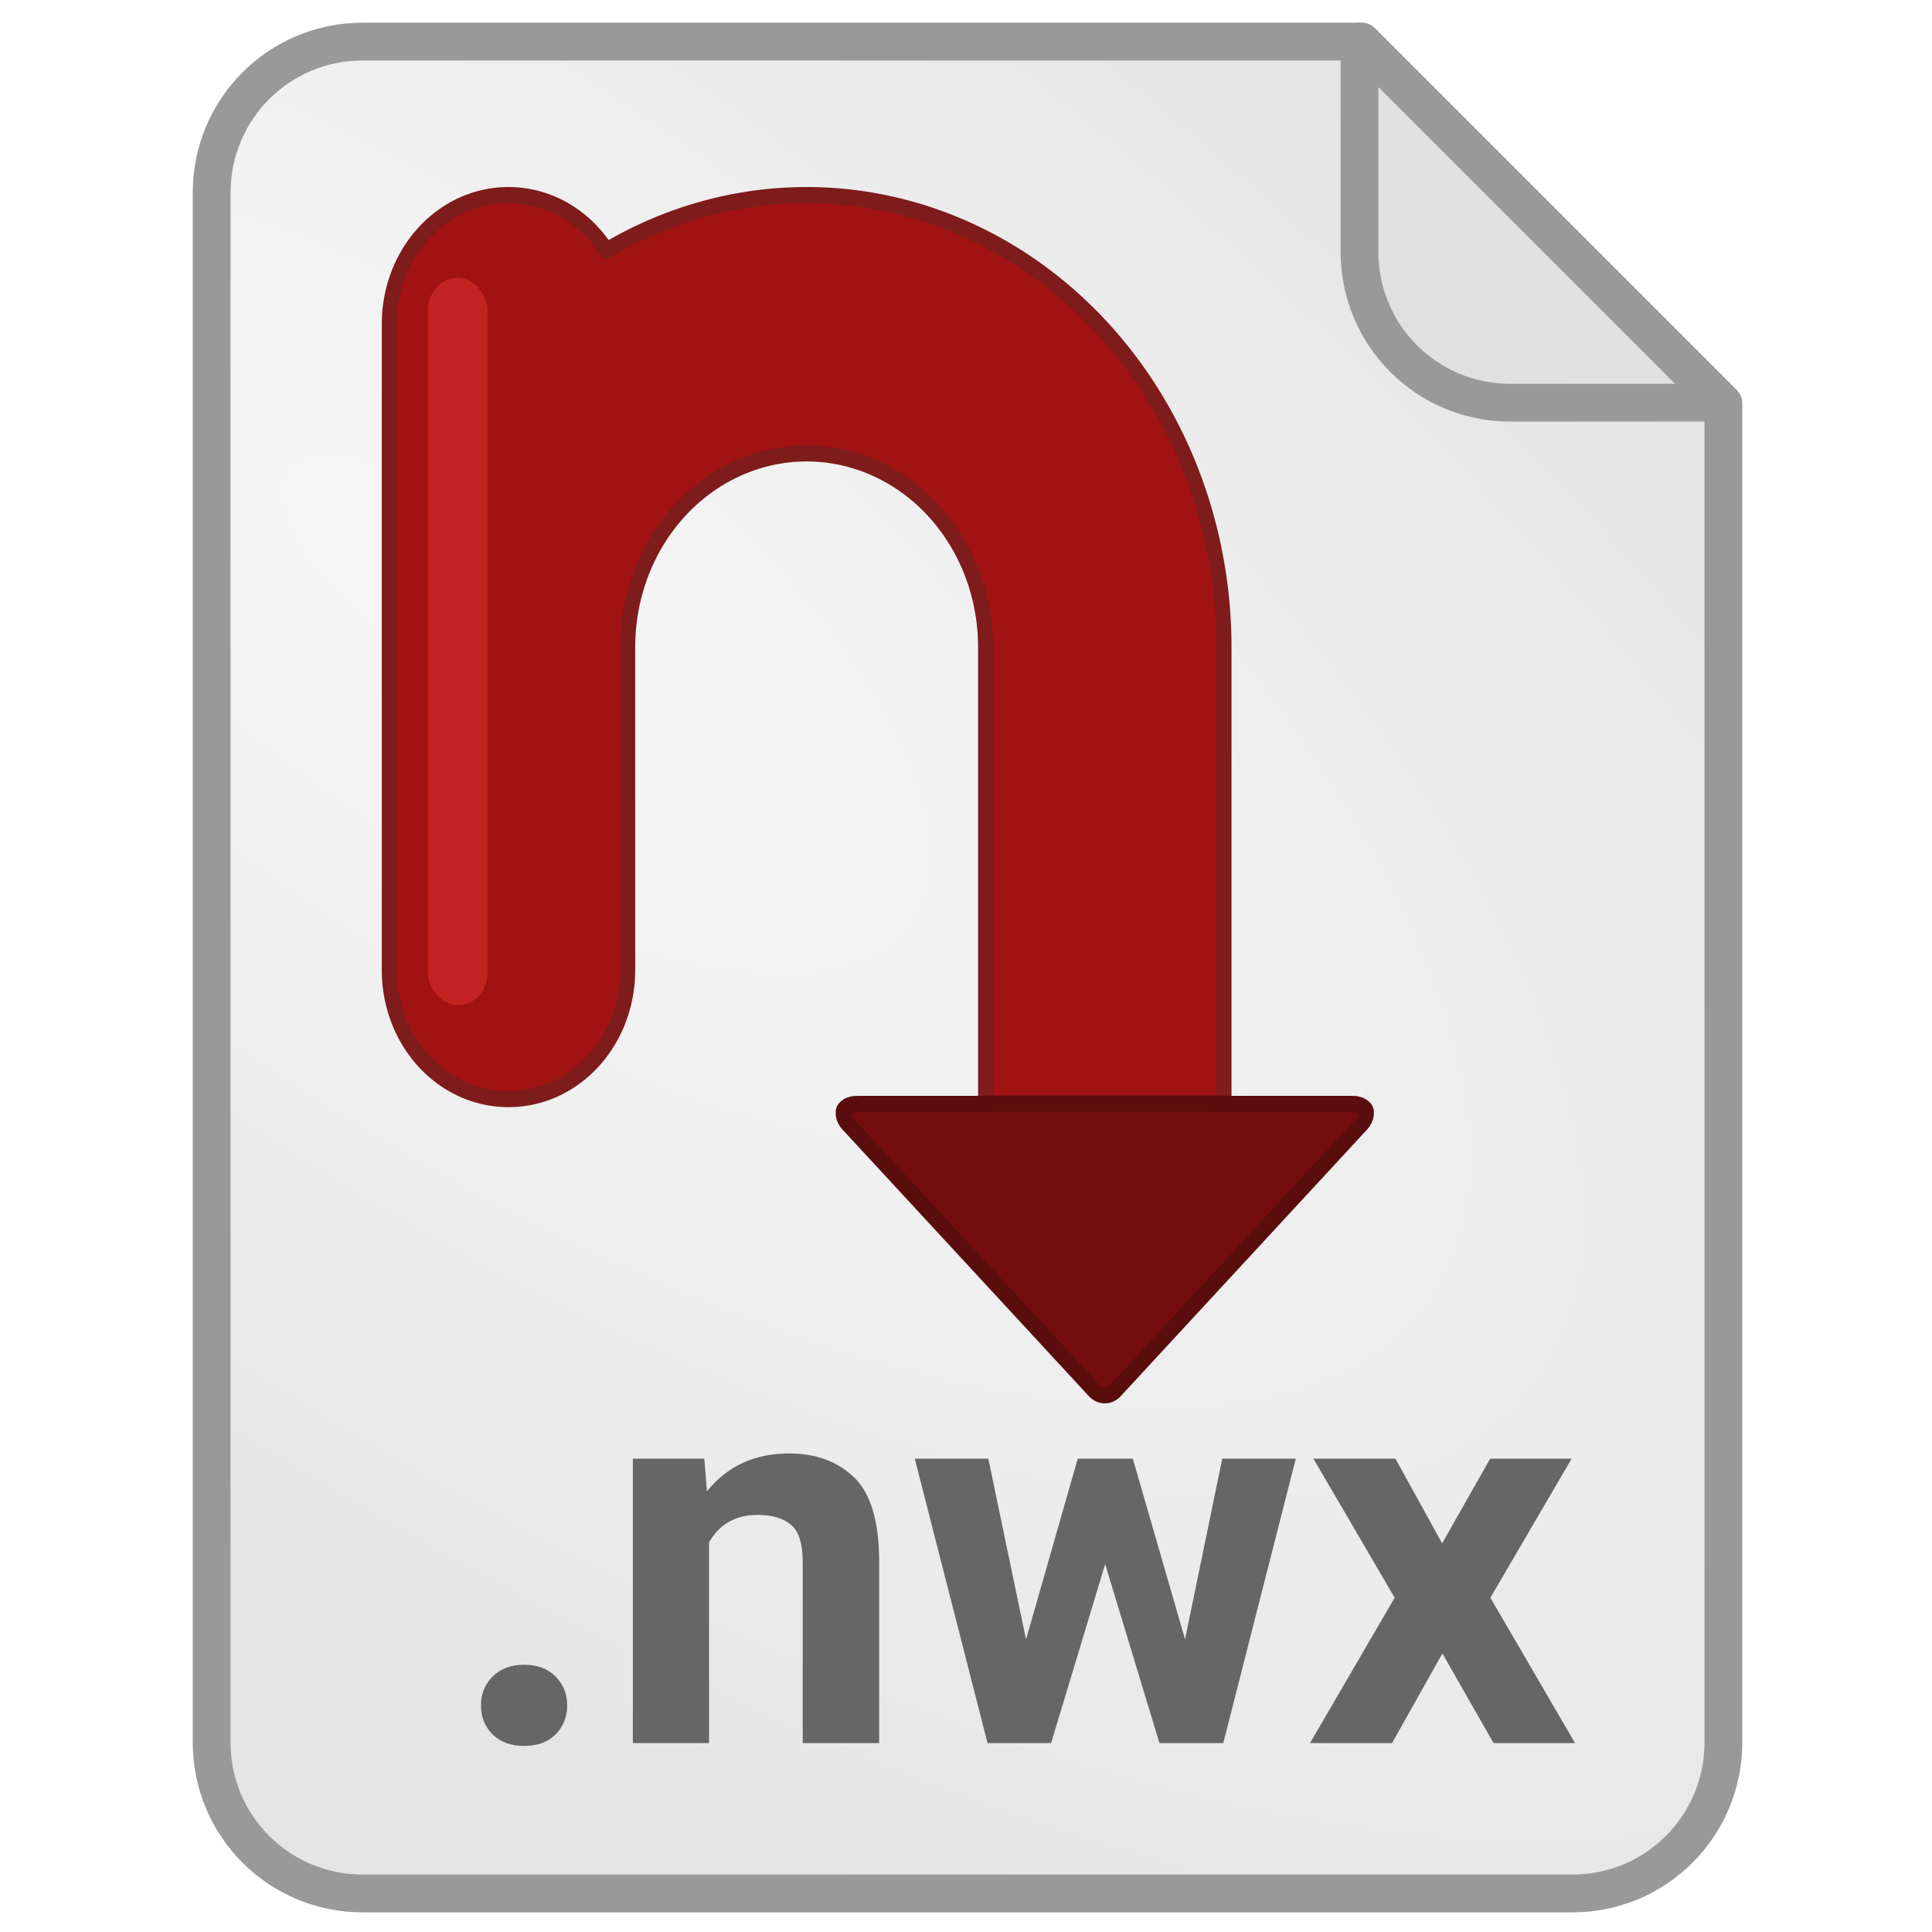 <?xml version="1.0" encoding="UTF-8" standalone="no"?>
<svg
   xmlns:dc="http://purl.org/dc/elements/1.1/"
   xmlns:cc="http://creativecommons.org/ns#"
   xmlns:rdf="http://www.w3.org/1999/02/22-rdf-syntax-ns#"
   xmlns:svg="http://www.w3.org/2000/svg"
   xmlns="http://www.w3.org/2000/svg"
   xmlns:xlink="http://www.w3.org/1999/xlink"
   xmlns:sodipodi="http://sodipodi.sourceforge.net/DTD/sodipodi-0.dtd"
   xmlns:inkscape="http://www.inkscape.org/namespaces/inkscape"
   inkscape:export-ydpi="3"
   inkscape:export-xdpi="3"
   inkscape:export-filename="/home/vkbo/Code/novelWriter/Icons/novelWriter-32.png"
   width="1024"
   height="1024"
   viewBox="0 0 270.933 270.933"
   version="1.1"
   id="svg8"
   inkscape:version="1.0 (4035a4fb49, 2020-05-01)"
   sodipodi:docname="mimetype-nwx.svg">
  <defs
     id="defs2">
    <linearGradient
       id="linearGradient2515"
       inkscape:collect="always">
      <stop
         id="stop2511"
         offset="0"
         style="stop-color:#f7f7f7;stop-opacity:1" />
      <stop
         id="stop2513"
         offset="1"
         style="stop-color:#e5e5e5;stop-opacity:1" />
    </linearGradient>
    <rect
       id="rect852"
       height="65.786"
       width="130.578"
       y="205.8"
       x="60.484" />
    <rect
       x="13.464"
       y="18.02"
       width="177.701"
       height="28.631"
       id="rect1474" />
    <rect
       x="60.484"
       y="205.8"
       width="130.578"
       height="65.786"
       id="rect852-7" />
    <rect
       x="60.484"
       y="205.8"
       width="130.578"
       height="65.786"
       id="rect1544" />
    <rect
       id="rect1570"
       height="65.786"
       width="130.578"
       y="205.8"
       x="60.484" />
    <rect
       id="rect1587"
       height="28.631"
       width="177.701"
       y="18.02"
       x="13.464" />
    <filter
       style="color-interpolation-filters:sRGB"
       inkscape:label="Drop Shadow"
       id="filter1444">
      <feFlood
         flood-opacity="0.498"
         flood-color="rgb(0,0,0)"
         result="flood"
         id="feFlood1434" />
      <feComposite
         in="flood"
         in2="SourceGraphic"
         operator="in"
         result="composite1"
         id="feComposite1436" />
      <feGaussianBlur
         in="composite1"
         stdDeviation="3"
         result="blur"
         id="feGaussianBlur1438" />
      <feOffset
         dx="6"
         dy="6"
         result="offset"
         id="feOffset1440" />
      <feComposite
         in="SourceGraphic"
         in2="offset"
         operator="over"
         result="composite2"
         id="feComposite1442" />
    </filter>
    <filter
       style="color-interpolation-filters:sRGB"
       inkscape:label="Drop Shadow"
       id="filter1456">
      <feFlood
         flood-opacity="0.498"
         flood-color="rgb(0,0,0)"
         result="flood"
         id="feFlood1446" />
      <feComposite
         in="flood"
         in2="SourceGraphic"
         operator="in"
         result="composite1"
         id="feComposite1448" />
      <feGaussianBlur
         in="composite1"
         stdDeviation="3"
         result="blur"
         id="feGaussianBlur1450" />
      <feOffset
         dx="6"
         dy="6"
         result="offset"
         id="feOffset1452" />
      <feComposite
         in="SourceGraphic"
         in2="offset"
         operator="over"
         result="composite2"
         id="feComposite1454" />
    </filter>
    <radialGradient
       gradientUnits="userSpaceOnUse"
       gradientTransform="matrix(2.411,1.762,-0.72,0.985,-776.234,-1372.754)"
       r="410"
       fy="623.972"
       fx="605.427"
       cy="623.972"
       cx="605.427"
       id="radialGradient2517"
       xlink:href="#linearGradient2515"
       inkscape:collect="always" />
  </defs>
  <sodipodi:namedview
     id="base"
     pagecolor="#ffffff"
     bordercolor="#666666"
     borderopacity="1.0"
     inkscape:pageopacity="1"
     inkscape:pageshadow="2"
     inkscape:zoom="0.7"
     inkscape:cx="505.1269"
     inkscape:cy="568.88259"
     inkscape:document-units="px"
     inkscape:current-layer="layer3"
     inkscape:document-rotation="0"
     showgrid="false"
     units="px"
     inkscape:pagecheckerboard="true"
     inkscape:window-width="2560"
     inkscape:window-height="1344"
     inkscape:window-x="0"
     inkscape:window-y="0"
     inkscape:window-maximized="1" />
  <g
     style="display:inline"
     inkscape:groupmode="layer"
     id="layer3"
     inkscape:label="Sheet">
    <path
       id="rect1481"
       style="fill:url(#radialGradient2517);fill-opacity:1;stroke:#999999;stroke-width:20;stroke-linejoin:round;stroke-miterlimit:4;stroke-dasharray:none;stroke-opacity:1"
       d="m 192,22 c -44.32,0 -80,35.68 -80,80 v 820 c 0,44.32 35.68,80 80,80 h 640 c 44.32,0 80,-35.68 80,-80 V 213.447 L 720.555,22 Z"
       transform="scale(0.265)"
       inkscape:label="Page"
       clip-path="none" />
    <path
       d="M 241.3,56.474 190.647,5.82 V 35.308 c 0,11.726 9.44,21.167 21.167,21.167 z"
       style="display:inline;fill:#e0e0e0;fill-opacity:1;stroke:#999999;stroke-width:5.292;stroke-linejoin:round;stroke-miterlimit:4;stroke-dasharray:none;stroke-opacity:1"
       id="path1490"
       inkscape:label="Corner" />
    <g
       inkscape:label=".nwx"
       style="font-size:5.644px;line-height:1.25;font-family:'Fira Sans';-inkscape-font-specification:'Fira Sans, Normal';letter-spacing:0px;word-spacing:0px;white-space:pre;shape-inside:url(#rect852);display:inline;fill:#666666;fill-opacity:1"
       id="text850"
       transform="matrix(1.789,0,0,1.783,-45.419,-191.906)"
       aria-label=".nwx">
      <path
         inkscape:label="dot"
         id="path856"
         style="font-style:normal;font-variant:normal;font-weight:bold;font-stretch:normal;font-size:42.333px;font-family:Roboto;-inkscape-font-specification:'Roboto, Bold';font-variant-ligatures:normal;font-variant-caps:normal;font-variant-numeric:normal;font-variant-east-asian:normal;fill:#666666;fill-opacity:1"
         d="m 63.089,241.769 q 0,-1.364 0.91,-2.274 0.93,-0.93 2.48,-0.93 1.55,0 2.46,0.93 0.91,0.909 0.91,2.274 0,1.344 -0.91,2.274 -0.91,0.909 -2.46,0.909 -1.55,0 -2.48,-0.909 -0.91,-0.93 -0.91,-2.274 z" />
      <path
         inkscape:label="n"
         id="path858"
         style="font-style:normal;font-variant:normal;font-weight:bold;font-stretch:normal;font-size:42.333px;font-family:Roboto;-inkscape-font-specification:'Roboto, Bold';font-variant-ligatures:normal;font-variant-caps:normal;font-variant-numeric:normal;font-variant-east-asian:normal;fill:#666666;fill-opacity:1"
         d="m 84.752,226.783 q -2.542,0 -3.783,2.15 v 15.792 h -5.974 v -22.366 h 5.602 l 0.207,2.563 q 2.398,-2.977 6.429,-2.977 3.163,0 5.106,1.881 1.943,1.881 1.964,6.553 v 14.345 h -5.994 v -14.263 q 0,-2.15 -0.93,-2.915 -0.91,-0.765 -2.625,-0.765 z" />
      <path
         inkscape:label="w"
         id="path860"
         style="font-style:normal;font-variant:normal;font-weight:bold;font-stretch:normal;font-size:42.333px;font-family:Roboto;-inkscape-font-specification:'Roboto, Bold';font-variant-ligatures:normal;font-variant-caps:normal;font-variant-numeric:normal;font-variant-east-asian:normal;fill:#666666;fill-opacity:1"
         d="m 126.961,222.36 -5.684,22.366 h -5.002 l -4.258,-14.077 -4.237,14.077 h -4.982 l -5.705,-22.366 h 5.767 l 2.956,14.221 4.051,-14.221 h 4.32 l 4.093,14.201 2.915,-14.201 z" />
      <path
         inkscape:label="x"
         id="path862"
         style="font-style:normal;font-variant:normal;font-weight:bold;font-stretch:normal;font-size:42.333px;font-family:Roboto;-inkscape-font-specification:'Roboto, Bold';font-variant-ligatures:normal;font-variant-caps:normal;font-variant-numeric:normal;font-variant-east-asian:normal;fill:#666666;fill-opacity:1"
         d="m 134.774,222.36 3.659,6.656 3.762,-6.656 h 6.387 l -6.367,10.935 6.635,11.431 h -6.387 l -4.01,-7.049 -3.948,7.049 h -6.429 l 6.635,-11.431 -6.367,-10.935 z" />
    </g>
  </g>
  <g
     inkscape:label="Logo"
     transform="matrix(1.237,0,0,1.237,206.318,37.342)"
     id="g2509">
    <path
       d="m 145.19,56.414 c -44.32,0 -80,35.68 -80,80 v 199.998 a 280,280 0 0 0 0,0.002 280,280 0 0 0 0,0.019 v 199.982 c 0,44.32 35.68,80 80,80 44.32,0 80,-35.68 80,-80 v -200 a 120,120 0 0 1 120,-120 120,120 0 0 1 120,120 v 282.836 h 160 V 336.416 a 280,280 0 0 0 -280,-280 280,280 0 0 0 -0.811,0 280,280 0 0 0 -133.465,34.297 c -14.425,-20.753 -38.428,-34.299 -65.725,-34.299 z M 376.651,619.641 c -0.622,0.097 -1.217,0.223 -1.779,0.377 0.562,-0.154 1.158,-0.28 1.779,-0.377 z m -1.779,0.377 c -0.562,0.154 -1.091,0.335 -1.58,0.539 0.489,-0.204 1.018,-0.385 1.58,-0.539 z m 338.857,-0.377 c 0.622,0.097 1.217,0.223 1.779,0.377 -0.562,-0.154 -1.158,-0.28 -1.779,-0.377 z m 1.779,0.377 c 0.562,0.154 1.091,0.335 1.58,0.539 -0.489,-0.204 -1.018,-0.385 -1.58,-0.539 z"
       inkscape:label="n"
       style="display:inline;fill:#a11212;fill-opacity:1;stroke:#7e1b1b;stroke-width:10;stroke-linejoin:round;stroke-miterlimit:4;stroke-dasharray:none;stroke-opacity:1;filter:url(#filter1444)"
       id="rect1406-1"
       transform="matrix(0.169,0,0,0.183,-134.694,-19.491)" />
    <path
       d="m 465.19,619.252 v 0.164 h -85.584 c -5.493,0 -9.916,2.233 -9.916,5.006 0,0.523 0.159,1.027 0.451,1.5 h -0.445 c 0.309,2.036 1.241,3.998 2.816,5.572 l 165.6,165.494 c 3.921,3.918 10.234,3.918 14.154,0 L 717.868,631.494 c 1.576,-1.575 2.507,-3.536 2.816,-5.572 h -0.445 c 0.292,-0.473 0.451,-0.977 0.451,-1.5 0,-2.773 -4.423,-5.006 -9.916,-5.006 h -85.584 v -0.164 z"
       inkscape:label="Arrow"
       style="display:inline;fill:#730d0d;fill-opacity:1;stroke:#590d0d;stroke-width:10;stroke-linejoin:round;stroke-miterlimit:4;stroke-dasharray:none;stroke-opacity:1;filter:url(#filter1456)"
       id="path897"
       transform="matrix(0.169,0,0,0.183,-134.694,-19.491)" />
    <rect
       inkscape:label="Highlight"
       ry="3.666"
       rx="3.379"
       y="1.297"
       x="-118.273"
       height="82.482"
       width="6.758"
       id="rect914"
       style="display:inline;fill:#c32222;fill-opacity:1;stroke:none;stroke-width:1.76;stroke-linejoin:round;stroke-opacity:1" />
  </g>
</svg>
